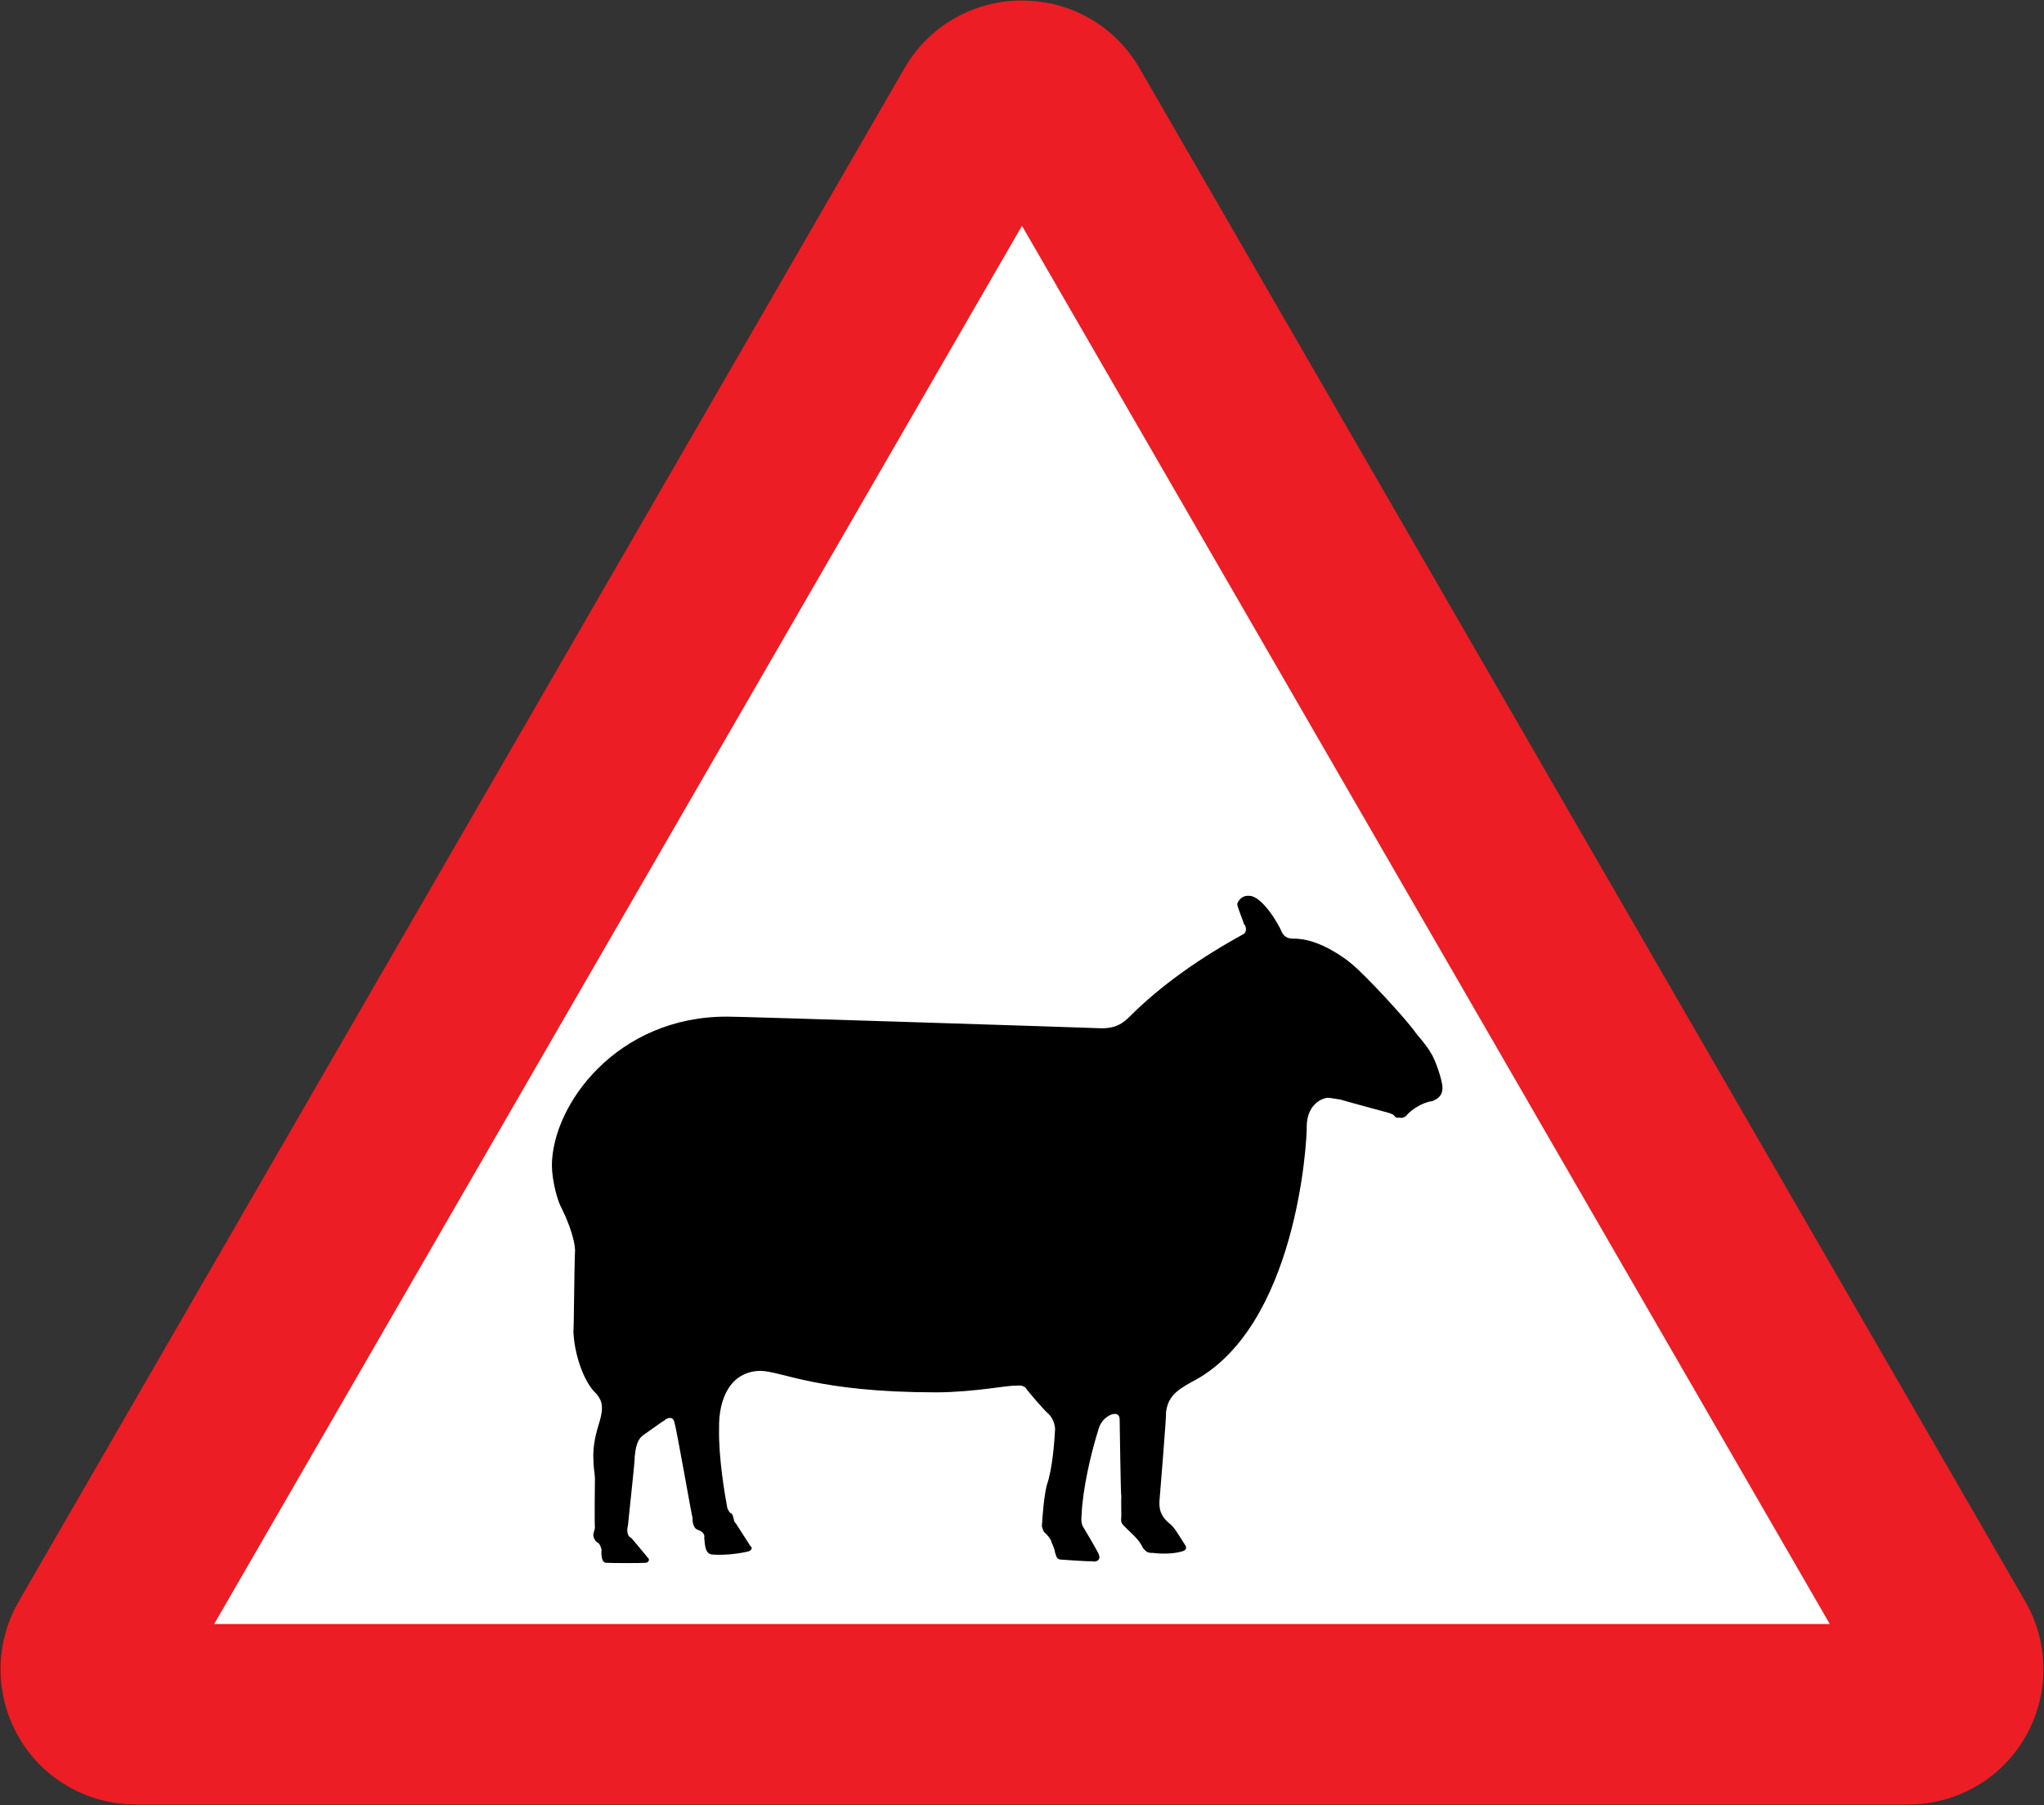 <?xml version="1.0" encoding="UTF-8" standalone="no"?>
<!-- Created with Inkscape (http://www.inkscape.org/) -->

<svg
   xmlns:dc="http://purl.org/dc/elements/1.1/"
   xmlns:cc="http://creativecommons.org/ns#"
   xmlns:rdf="http://www.w3.org/1999/02/22-rdf-syntax-ns#"
   xmlns="http://www.w3.org/2000/svg"
   xmlns:sodipodi="http://sodipodi.sourceforge.net/DTD/sodipodi-0.dtd"
   xmlns:inkscape="http://www.inkscape.org/namespaces/inkscape"
   version="1.1"
   width="360.268"
   height="318.2"
   id="svg2816"
   xml:space="preserve"
   inkscape:version="0.48.4 r9939"
   sodipodi:docname="AJAX.svg"><rect width="100%" height="100%" fill="#333333" stroke="none"/><sodipodi:namedview
     pagecolor="#ffffff"
     bordercolor="#666666"
     borderopacity="1"
     objecttolerance="10"
     gridtolerance="10"
     guidetolerance="10"
     inkscape:pageopacity="0"
     inkscape:pageshadow="2"
     inkscape:window-width="1920"
     inkscape:window-height="1057"
     id="namedview79"
     showgrid="false"
     fit-margin-top="0.1"
     fit-margin-left="0.1"
     fit-margin-right="0.1"
     fit-margin-bottom="0.1"
     inkscape:zoom="1.5992648"
     inkscape:cx="60.408099"
     inkscape:cy="114.62069"
     inkscape:window-x="-8"
     inkscape:window-y="-8"
     inkscape:window-maximized="1"
     inkscape:current-layer="svg2816"
     showguides="true"
     inkscape:guide-bbox="true" /><defs
     id="defs2820"><clipPath
       id="clipPath2832"><path
         d="m -0.24,595.138 317.48,0 0,-595.276 -317.48,0 0,595.276 z"
         id="path2834"
         inkscape:connector-curvature="0" /></clipPath><clipPath
       id="clipPath2840"><path
         d="m 0.03,595.32 317.46,0 0,-595.32 -317.46,0 0,595.32 z"
         id="path2842"
         inkscape:connector-curvature="0" /></clipPath><clipPath
       id="clipPath2858"><path
         d="m -0.24,595.138 317.48,0 0,-595.276 -317.48,0 0,595.276 z"
         id="path2860"
         inkscape:connector-curvature="0" /></clipPath><clipPath
       id="clipPath2864"><path
         d="m 0.03,595.32 317.46,0 0,-595.32 -317.46,0 0,595.32 z"
         id="path2866"
         inkscape:connector-curvature="0" /></clipPath><clipPath
       id="clipPath3306"><path
         d="m 199.238,472.977 0,-29.74 29.744,0 0,29.74"
         id="path3308"
         inkscape:connector-curvature="0" /></clipPath><clipPath
       id="clipPath3322"><path
         d="m -0.24,595.138 317.48,0 0,-595.276 -317.48,0 0,595.276 z"
         id="path3324"
         inkscape:connector-curvature="0" /></clipPath><clipPath
       id="clipPath3330"><path
         d="m 0.03,595.32 317.46,0 0,-595.32 -317.46,0 0,595.32 z"
         id="path3332"
         inkscape:connector-curvature="0" /></clipPath><clipPath
       id="clipPath3344"><path
         d="m 88.233,387.221 0,-28.335 32.08,0 0,28.335"
         id="path3346"
         inkscape:connector-curvature="0" /></clipPath><clipPath
       id="clipPath3462"><path
         d="m -0.24,595.138 317.48,0 0,-595.276 -317.48,0 0,595.276 z"
         id="path3464"
         inkscape:connector-curvature="0" /></clipPath><clipPath
       id="clipPath3470"><path
         d="m 0.03,595.32 317.46,0 0,-595.32 -317.46,0 0,595.32 z"
         id="path3472"
         inkscape:connector-curvature="0" /></clipPath><clipPath
       id="clipPath3490"><path
         d="m -0.24,595.138 317.48,0 0,-595.276 -317.48,0 0,595.276 z"
         id="path3492"
         inkscape:connector-curvature="0" /></clipPath><clipPath
       id="clipPath3496"><path
         d="m 0.03,595.32 317.46,0 0,-595.32 -317.46,0 0,595.32 z"
         id="path3498"
         inkscape:connector-curvature="0" /></clipPath><clipPath
       id="clipPath3520"><path
         d="m 254.788,326.215 0,-28.309 28.326,0 0,28.309"
         id="path3522"
         inkscape:connector-curvature="0" /></clipPath><clipPath
       id="clipPath3544"><path
         d="m 145.049,326.142 0,-28.333 28.342,0 0,28.333"
         id="path3546"
         inkscape:connector-curvature="0" /></clipPath><clipPath
       id="clipPath3682"><path
         d="m -0.24,595.138 317.48,0 0,-595.276 -317.48,0 0,595.276 z"
         id="path3684"
         inkscape:connector-curvature="0" /></clipPath><clipPath
       id="clipPath3690"><path
         d="m 0.03,595.32 317.46,0 0,-595.32 -317.46,0 0,595.32 z"
         id="path3692"
         inkscape:connector-curvature="0" /></clipPath><clipPath
       id="clipPath3980"><path
         d="m -0.24,595.138 317.48,0 0,-595.276 -317.48,0 0,595.276 z"
         id="path3982"
         inkscape:connector-curvature="0" /></clipPath><clipPath
       id="clipPath3988"><path
         d="m 0.03,595.32 317.46,0 0,-595.32 -317.46,0 0,595.32 z"
         id="path3990"
         inkscape:connector-curvature="0" /></clipPath><clipPath
       id="clipPath4010"><path
         d="m -0.24,595.138 317.48,0 0,-595.276 -317.48,0 0,595.276 z"
         id="path4012"
         inkscape:connector-curvature="0" /></clipPath><clipPath
       id="clipPath4016"><path
         d="m 0.03,595.32 317.46,0 0,-595.32 -317.46,0 0,595.32 z"
         id="path4018"
         inkscape:connector-curvature="0" /></clipPath><clipPath
       id="clipPath4062"><path
         d="m 200.163,177.773 0,-28.284 28.283,0 0,28.284"
         id="path4064"
         inkscape:connector-curvature="0" /></clipPath><clipPath
       id="clipPath4090"><path
         d="m 34.886,177.515 0,-51.632 30.367,0 0,51.632"
         id="path4092"
         inkscape:connector-curvature="0" /></clipPath><clipPath
       id="clipPath4106"><path
         d="m 34.886,177.515 0,-51.632 30.367,0 0,51.632"
         id="path4108"
         inkscape:connector-curvature="0" /></clipPath><clipPath
       id="clipPath4272"><path
         d="m 34.886,177.515 0,-51.632 30.367,0 0,51.632"
         id="path4274"
         inkscape:connector-curvature="0" /></clipPath><clipPath
       id="clipPath4304"><path
         d="m 254.653,176.442 0,-48.167 28.317,0 0,48.167"
         id="path4306"
         inkscape:connector-curvature="0" /></clipPath><clipPath
       id="clipPath4310"><path
         d="m 253.565,177.983 31.181,0 0,-49.183 -31.181,0 0,49.183 z"
         id="path4312"
         inkscape:connector-curvature="0" /></clipPath><clipPath
       id="clipPath4316"><path
         d="m -0.24,595.138 317.48,0 0,-595.276 -317.48,0 0,595.276 z"
         id="path4318"
         inkscape:connector-curvature="0" /></clipPath><clipPath
       id="clipPath4322"><path
         d="m 0.03,595.32 317.46,0 0,-595.32 -317.46,0 0,595.32 z"
         id="path4324"
         inkscape:connector-curvature="0" /></clipPath><clipPath
       id="clipPath4456"><path
         d="m -0.24,595.138 317.48,0 0,-595.276 -317.48,0 0,595.276 z"
         id="path4458"
         inkscape:connector-curvature="0" /></clipPath><clipPath
       id="clipPath4464"><path
         d="m 0.03,595.32 317.46,0 0,-595.32 -317.46,0 0,595.32 z"
         id="path4466"
         inkscape:connector-curvature="0" /></clipPath></defs><path
     style="fill:#ec1d24;fill-opacity:1;fill-rule:evenodd;stroke:none"
     d="m 336.29,318.1 c 8.585,0 16.456,-4.522 20.688,-11.906 4.253,-7.373 4.253,-16.479 0,-23.875 L 200.821,11.975 C 196.545,4.602 188.723,0.1 180.228,0.1 c -0.031,0 -0.062,-1.2e-4 -0.094,0 -0.031,-1.2e-4 -0.062,0 -0.094,0 -8.496,0 -16.318,4.502 -20.594,11.875 L 3.29,282.319 c -4.253,7.396 -4.253,16.502 0,23.875 4.231,7.385 12.102,11.906 20.688,11.906 z"
     id="path3101"
     inkscape:connector-curvature="0"
     sodipodi:nodetypes="scccscscccss" /><path
     inkscape:connector-curvature="0"
     style="fill:#ffffff;fill-opacity:1;fill-rule:evenodd;stroke:none"
     id="path3121"
     d="m 37.755,286.283 284.758,0 L 180.134,39.807 z"
     sodipodi:nodetypes="cccc" /><path
     inkscape:connector-curvature="0"
     style="fill:#000000;fill-rule:nonzero;stroke:none"
     d="m 228.859,165.502 c -0.824,-0.113 -2.16,0.289 -2.918,-1.167 -0.623,-1.559 -3.596,-6.514 -5.835,-6.419 -1.465,-0.096 -2.025,1.284 -2.042,1.459 0.018,0.513 1.139,3.142 1.167,3.501 0.315,0.158 0.659,1.278 0,1.751 -7.424,4.075 -14.432,8.889 -20.131,14.588 -1.109,1.109 -2.432,2.159 -5.252,2.042 -2.217,-0.1 -64.827,-2.111 -65.646,-2.042 -19.501,-0.069 -30.888,15.564 -30.927,26.258 0.039,2.795 1.015,6.356 1.751,7.586 0.644,1.298 2.195,4.744 2.334,7.294 -0.139,2.276 -0.197,13.82 -0.292,14.296 0.095,3.636 1.665,8.906 4.085,11.087 1.143,1.382 1.143,2.618 0.584,4.668 -0.207,0.829 -1.127,3.184 -1.167,6.127 0.04,2.801 0.255,2.887 0.292,4.085 -0.036,1.101 -0.08,8.194 0,8.753 -0.08,0.359 -0.252,0.876 -0.292,1.167 0.04,0.672 0.385,1.231 0.875,1.459 0.285,0.204 0.457,0.721 0.584,1.167 -0.04,0.33 -0.17,2.397 0.875,2.334 0.937,0.063 6.235,0.063 6.711,0 0.731,0.063 0.969,-0.603 0.584,-0.875 -0.348,-0.462 -2.918,-3.501 -2.918,-3.501 0,0 -1.07,-0.256 -0.584,-2.334 0.203,-2.23 1.28,-11.751 1.167,-11.962 0.113,-0.391 0.07,-2.761 1.459,-3.793 1.626,-1.122 3.522,-2.544 3.793,-2.626 0.159,-0.263 1.452,-0.995 1.751,0.292 0.39,1.213 3.062,16.591 3.209,16.922 -0.062,0.273 0.025,1.738 0.875,2.042 1.131,0.385 1.304,1.03 1.167,1.459 0.137,0.347 -0.079,2.888 1.459,2.918 2.082,0.173 4.983,-0.181 6.419,-0.584 0.357,-0.135 0.749,-0.57 0.292,-0.875 -0.408,-0.637 -2.476,-3.826 -2.626,-4.085 -0.109,0 -0.324,-0.431 -0.292,-0.584 -0.118,-0.278 -0.204,-1.139 -0.584,-1.167 -0.31,-0.231 -0.355,-0.455 -0.584,-0.875 -0.413,-2.144 -1.579,-8.966 -1.459,-14.004 -0.12,-5.24 1.962,-10.122 7.294,-10.212 3.868,0.09 10.033,3.773 30.927,3.793 6.807,-0.02 12.837,-1.291 14.004,-1.167 1.246,-0.124 1.332,0.092 1.751,0.292 0.271,0.489 3.415,4.151 4.085,4.668 0.45,0.431 1.055,1.29 1.167,2.626 -0.112,2.021 -0.428,6.987 -1.459,9.92 -0.532,2.101 -0.766,5.549 -0.875,7.294 0.11,0.279 0.24,0.969 0.584,1.167 0.345,0.317 1.034,1.05 1.167,1.751 0.212,0.42 0.557,1.28 0.584,1.751 0.146,0.219 0.146,1.038 0.875,1.167 0.649,0.044 5.258,0.389 5.543,0.292 0.404,0.183 1.955,0.097 1.167,-1.459 -0.848,-1.633 -2.228,-3.83 -2.334,-4.085 -0.324,-0.52 -0.769,-0.909 -0.584,-2.626 0.191,-4.456 1.552,-10.517 2.918,-14.88 0.477,-2.027 2.15,-2.918 2.918,-2.918 0.886,0 0.882,0.818 0.875,1.167 0.026,0.714 0.169,12.977 0.292,13.421 -0.065,0.589 0.021,3.318 0,3.501 -0.037,0.335 -0.152,1.053 0.292,1.459 1.169,1.314 2.862,2.488 3.501,4.085 0.421,0.42 0.65,0.937 1.751,0.875 1.784,0.232 3.876,0.146 5.252,-0.292 0.455,-0.135 0.714,-0.422 0.584,-0.875 -0.33,-0.466 -1.938,-3.251 -2.626,-3.793 -1.534,-1.204 -2.111,-2.285 -2.042,-4.085 0.089,-1.032 1.265,-15.306 1.167,-15.755 0.328,-2.529 1.578,-3.704 4.376,-5.252 18.671,-9.425 20.507,-42.645 20.423,-45.223 0.084,-3.645 2.496,-4.893 3.793,-4.96 0.685,0.067 1.72,0.282 2.042,0.292 0.454,0.162 8.078,2.23 8.461,2.334 0.219,0.069 0.953,0.242 1.167,0.584 0.044,0.089 0.345,0.433 0.875,0.292 0.418,0.141 0.936,-0.075 1.167,-0.292 0.826,-1.055 2.873,-2.402 4.668,-2.626 0.614,-0.258 1.779,-0.776 1.751,-2.334 0.028,-1.285 -1.353,-5.204 -2.042,-6.127 -0.601,-1.146 -1.98,-2.697 -2.626,-3.501 -1.516,-2.259 -8.961,-10.306 -11.379,-12.254 -1.028,-0.9 -5.337,-4.087 -9.336,-4.376 z"
     id="path15" /></svg>